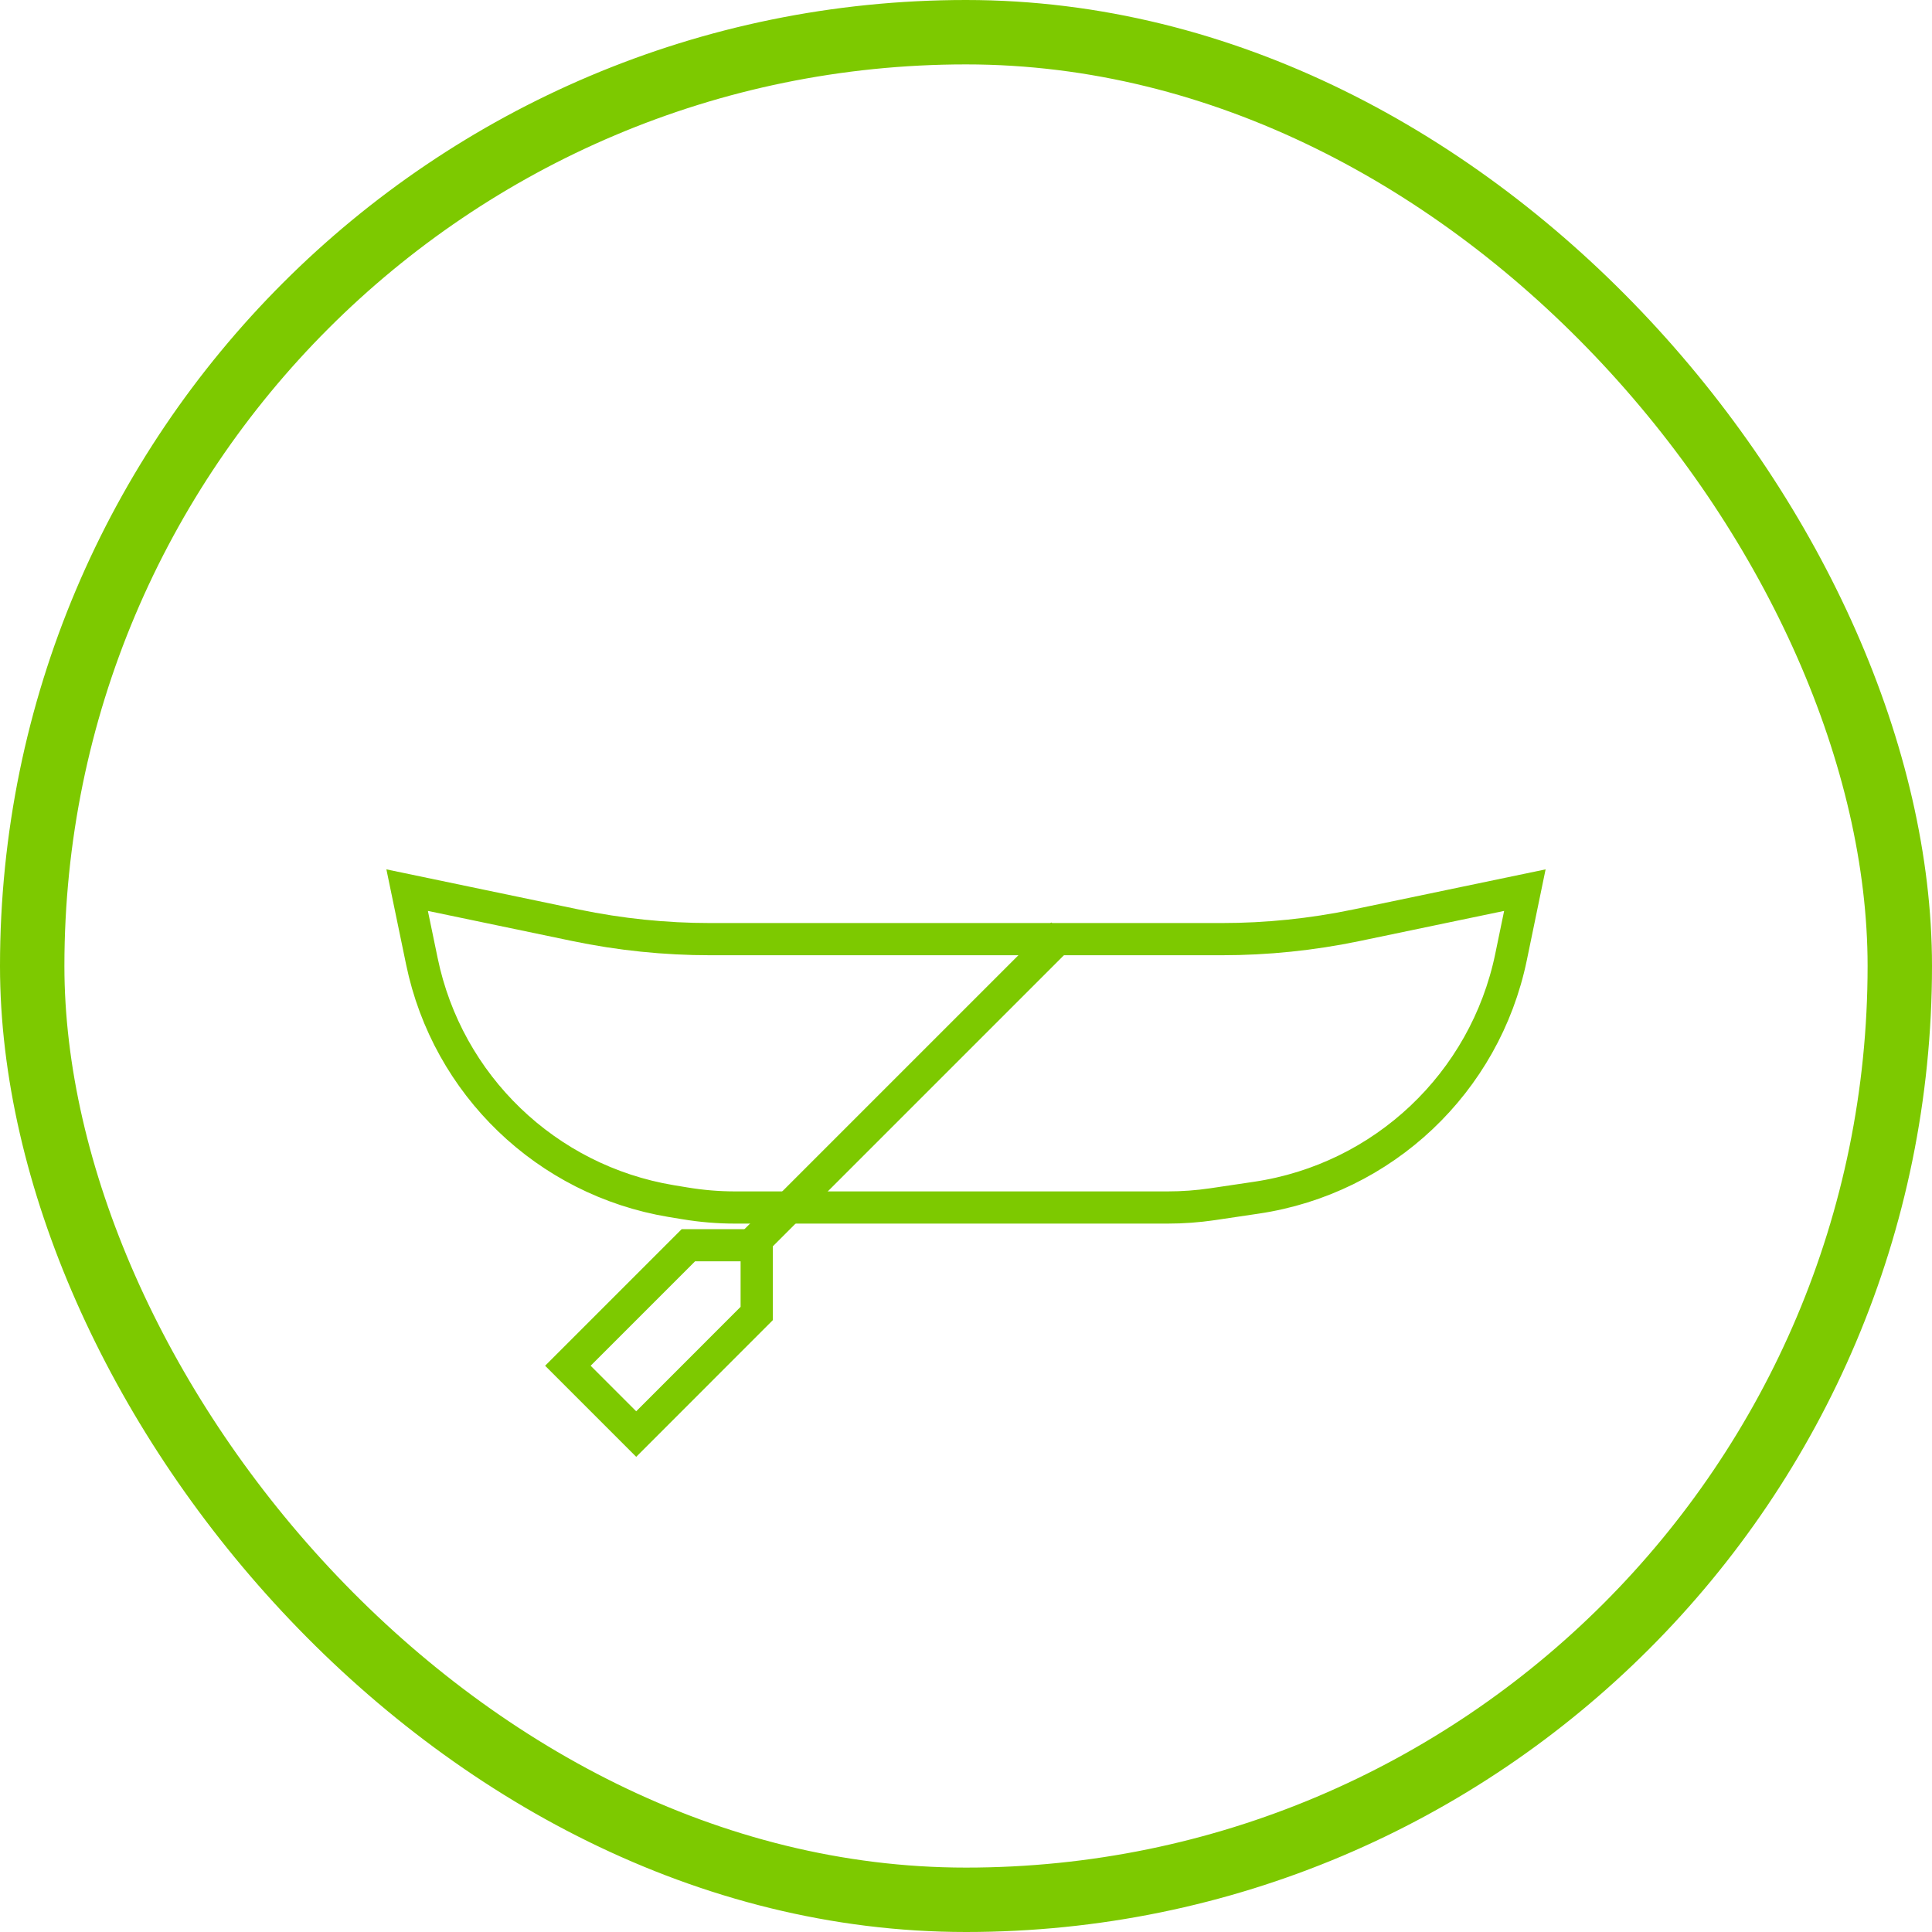 <svg width="30" height="30" viewBox="0 0 30 30" fill="none" xmlns="http://www.w3.org/2000/svg">
<rect x="0.5" y="0.5" width="29" height="29" rx="14.5" stroke="#7DC900"/>
<path d="M21.06 14.368L23.678 13.822L23.463 14.862C23.059 16.814 21.479 18.306 19.508 18.598L18.828 18.699C18.597 18.733 18.365 18.75 18.132 18.75H11.414C11.152 18.75 10.891 18.728 10.633 18.685L10.421 18.65C8.486 18.328 6.948 16.848 6.551 14.927L6.322 13.822L8.94 14.368C9.628 14.511 10.328 14.583 11.031 14.583H18.969C19.672 14.583 20.372 14.511 21.06 14.368Z" stroke="#7DC900" stroke-width="0.5"/>
<path d="M8.818 21.207L10.689 19.336H11.75V20.396L9.879 22.268L8.818 21.207Z" stroke="#7DC900" stroke-width="0.5"/>
<path d="M11.5 19.5L16.5 14.5" stroke="#7DC900" stroke-width="0.5"/>
</svg>
